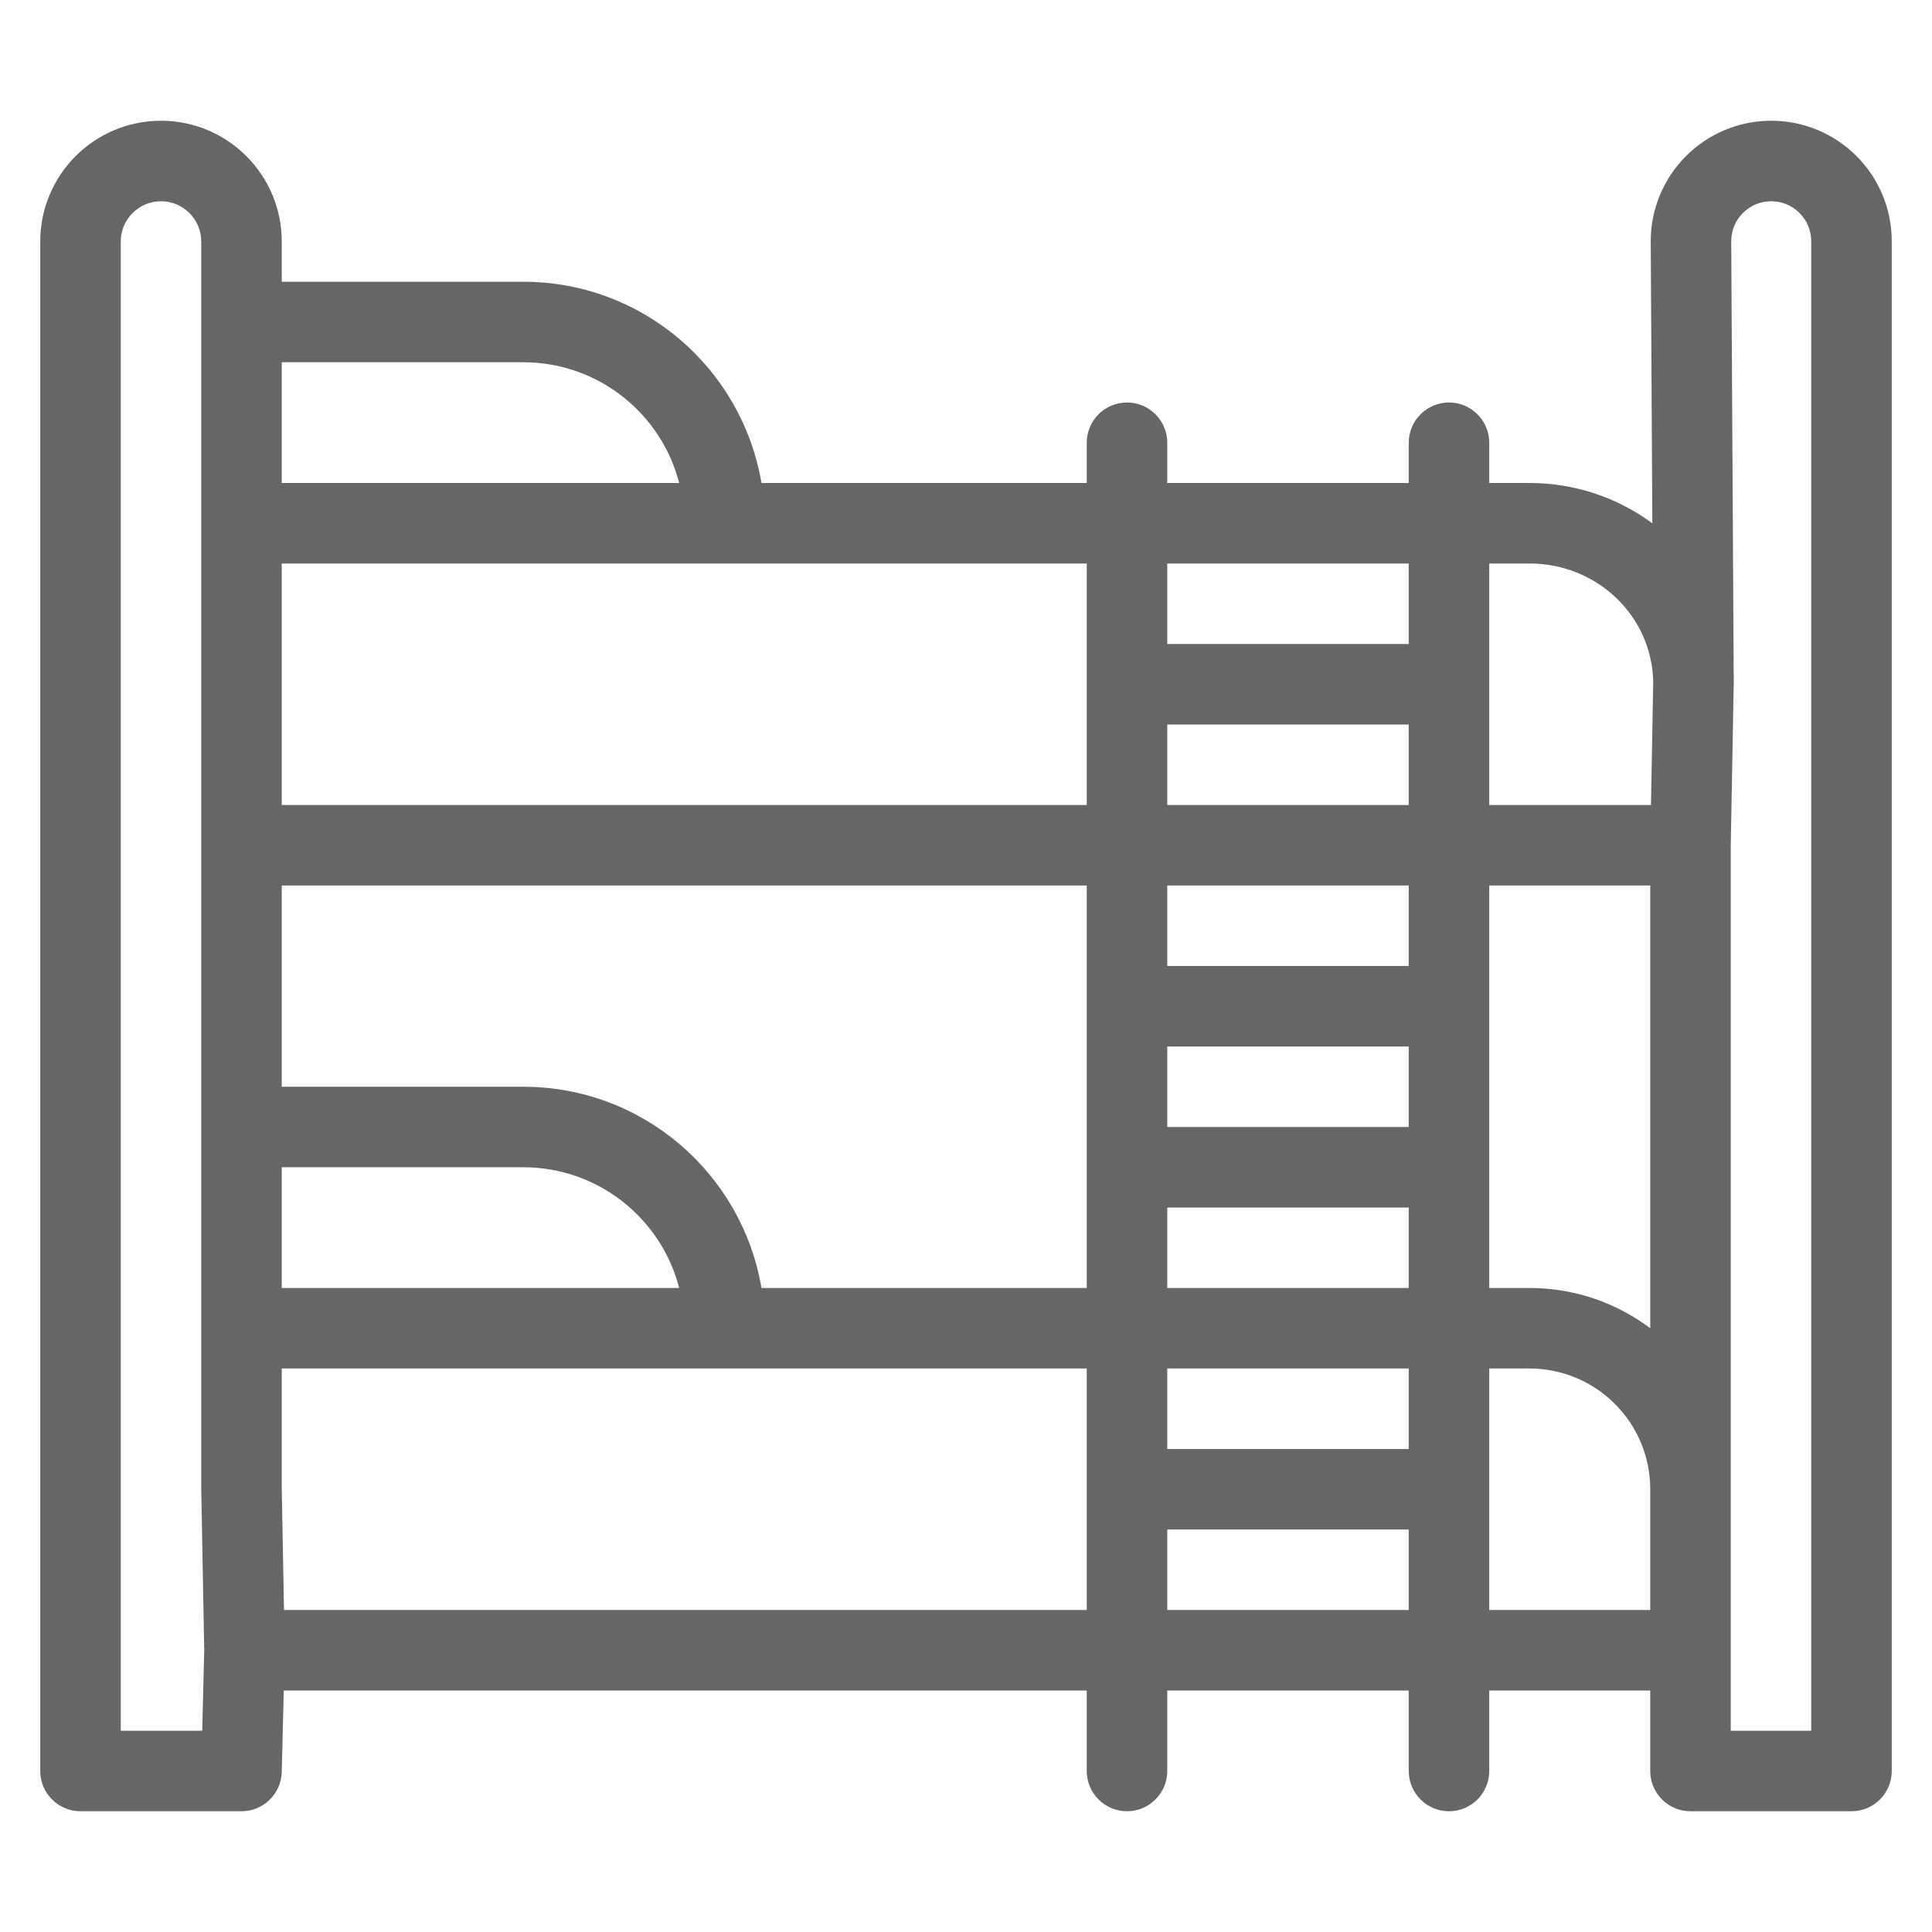 <svg width="24" height="24" viewBox="0 0 24 24" fill="none" xmlns="http://www.w3.org/2000/svg">
<path fill-rule="evenodd" clip-rule="evenodd" d="M2 2.5C1.724 2.5 1.5 2.724 1.5 3V21.5H2.512L2.537 20.498L2.5 18.5L2.5 3C2.5 2.724 2.276 2.5 2 2.5ZM3.5 7V10H13.5L13.5 7H3.5ZM14.5 6V5.5C14.5 5.224 14.276 5 14 5C13.724 5 13.5 5.224 13.5 5.5V6H9.459C9.22 4.581 7.987 3.5 6.5 3.5H3.5V3C3.5 2.172 2.828 1.5 2 1.5C1.172 1.5 0.5 2.172 0.5 3V22C0.5 22.276 0.724 22.5 1 22.5H3C3.271 22.5 3.493 22.284 3.5 22.012L3.525 21H13.5L13.5 22C13.5 22.276 13.724 22.5 14 22.5C14.276 22.5 14.5 22.276 14.5 22L14.5 21H17.5V22C17.5 22.276 17.724 22.5 18 22.5C18.276 22.5 18.5 22.276 18.5 22V21H20.5V22C20.5 22.276 20.724 22.5 21 22.5H23C23.276 22.5 23.5 22.276 23.5 22V2.997C23.5 2.17 22.83 1.5 22.003 1.5C21.173 1.5 20.501 2.176 20.506 3.006L20.526 6.501C20.099 6.185 19.568 6 19 6H18.5V5.5C18.5 5.224 18.276 5 18 5C17.724 5 17.5 5.224 17.5 5.5V6H14.5ZM14.5 7L14.5 8H17.5V7H14.5ZM18.5 7L18.5 10H20.509L20.537 8.475C20.524 7.657 19.845 7 19 7H18.5ZM21.537 8.471L21.537 8.474L21.537 8.486L21.5 10.505L21.5 21.5H22.5V2.997C22.5 2.723 22.277 2.5 22.003 2.5C21.727 2.5 21.504 2.724 21.506 3L21.537 8.471ZM20.5 16.5V11H18.5L18.5 16H19C19.563 16 20.082 16.186 20.5 16.5ZM18.5 17H19C19.828 17 20.5 17.672 20.5 18.5L20.5 20H18.5V17ZM17.5 16V15H14.5V16H17.5ZM14.5 17H17.5V18H14.5V17ZM13.5 16L13.5 11H3.5V13.5H6.5C7.987 13.5 9.22 14.581 9.459 16H13.5ZM8.437 16C8.215 15.137 7.432 14.5 6.5 14.5H3.5V16H8.437ZM3.5 17H13.5L13.5 20H3.528L3.5 18.495V17ZM14.5 20H17.5V19H14.5L14.5 20ZM14.5 11L14.5 12H17.5L17.5 11H14.5ZM17.5 10V9H14.5L14.5 10H17.5ZM17.5 13H14.5V14H17.5V13ZM3.5 4.5V6H8.437C8.215 5.137 7.432 4.5 6.5 4.5H3.5Z" fill="black" fill-opacity="0.6"/>
</svg>
